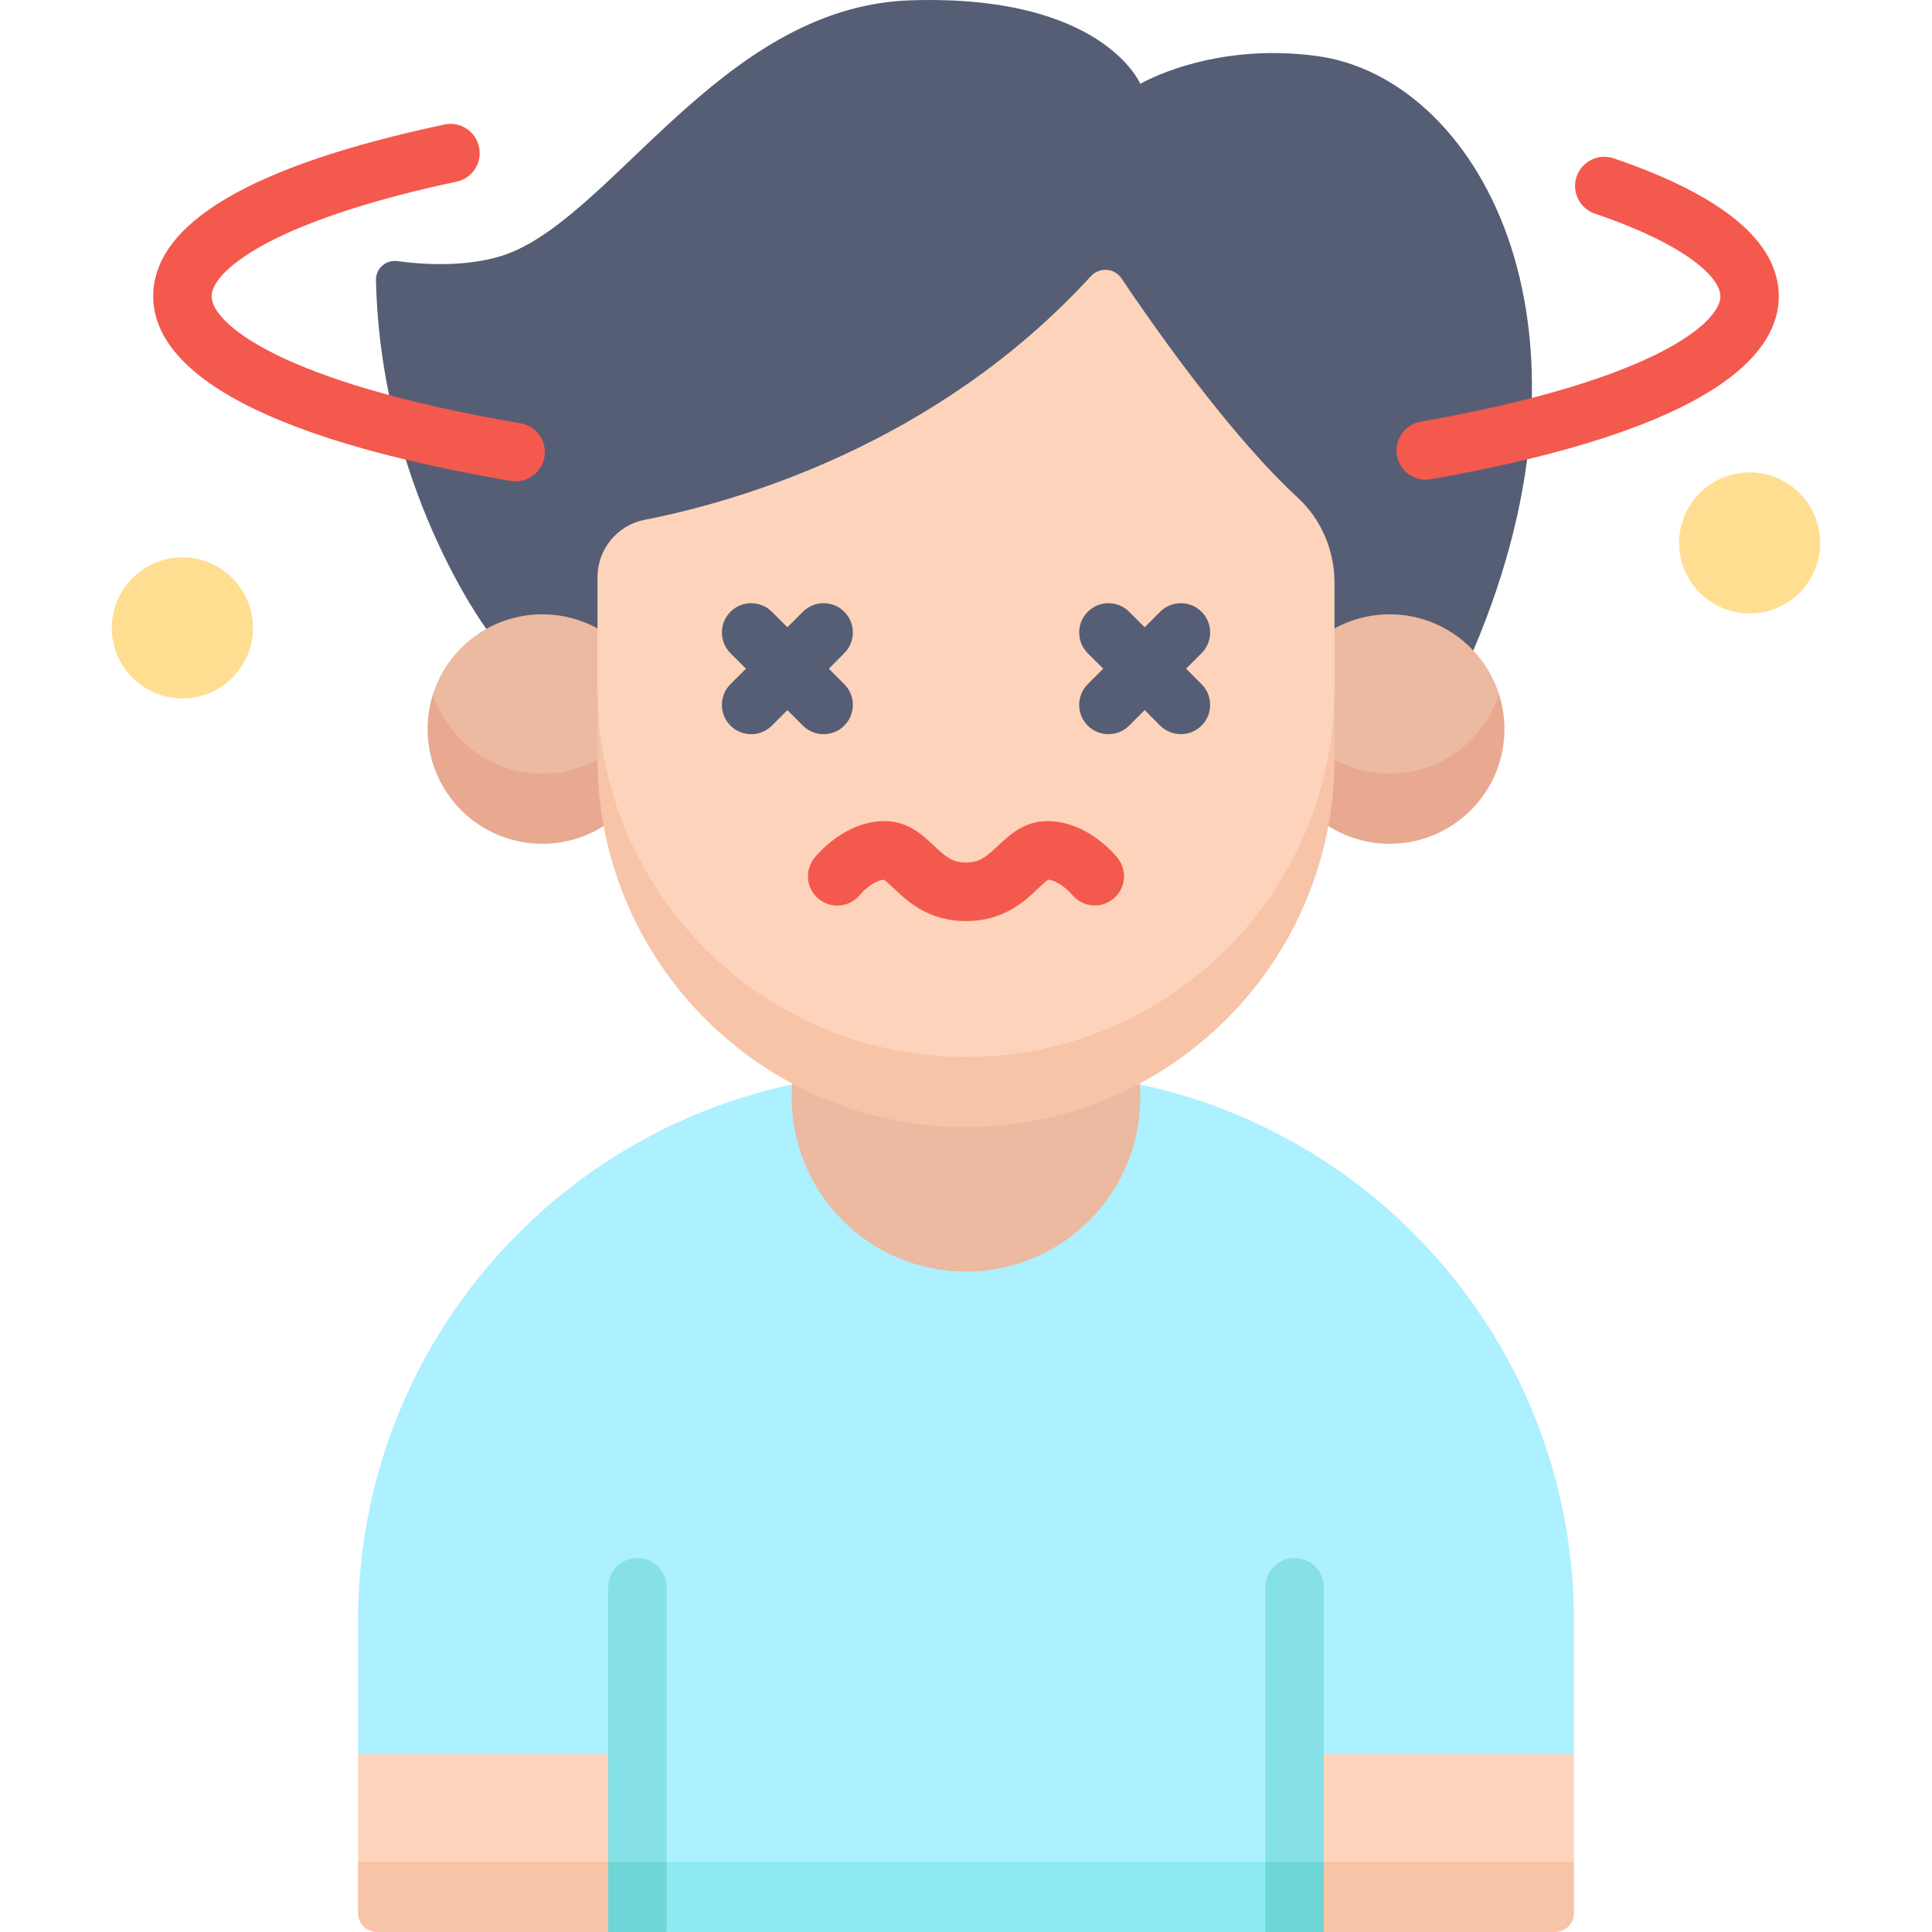 <svg width="40" height="40" viewBox="0 0 40 40" fill="none" xmlns="http://www.w3.org/2000/svg">
<g clip-path="url(#clip0)">
<path d="M3.776 14.46C4.583 14.46 5.236 13.807 5.236 13C5.236 12.194 4.583 11.54 3.776 11.54C2.97 11.54 2.316 12.194 2.316 13C2.316 13.807 2.97 14.46 3.776 14.46Z" fill="#FFDE91"/>
<path d="M36.368 12.693C37.171 12.613 37.756 11.898 37.677 11.096C37.597 10.294 36.882 9.708 36.079 9.788C35.277 9.868 34.691 10.583 34.771 11.385C34.851 12.187 35.566 12.773 36.368 12.693Z" fill="#FFDE91"/>
<path d="M31.884 38.548L32.587 36.32V33.557C32.587 28.089 28.721 23.525 23.573 22.447C22.507 23.013 21.291 23.334 20 23.334C18.709 23.334 17.493 23.013 16.427 22.447C11.279 23.525 7.413 28.089 7.413 33.557V36.32L8.116 38.548L20.273 39.252L31.884 38.548Z" fill="#ADF0FF"/>
<path d="M10.069 13.021C10.069 13.021 7.878 10.068 7.784 5.798C7.779 5.559 7.991 5.373 8.227 5.406C8.717 5.473 9.534 5.531 10.287 5.327C12.589 4.707 14.854 0.14 18.845 0.007C22.835 -0.126 23.609 1.736 23.609 1.736C23.609 1.736 25.077 0.863 27.269 1.16C30.55 1.603 33.432 6.602 30.503 13.468L10.069 13.021Z" fill="#565E75"/>
<path d="M8.966 14.369C8.966 15.849 10.169 16.722 11.228 16.722L12.372 15.725C12.372 15.718 13.369 14.375 13.369 14.369L12.371 13.011C12.032 12.825 11.643 12.719 11.228 12.719C10.169 12.719 9.273 13.412 8.966 14.369Z" fill="#EBBAA1"/>
<path d="M11.228 16.019C10.169 16.019 9.273 15.326 8.966 14.369C8.893 14.598 8.853 14.841 8.853 15.094C8.853 16.407 9.916 17.47 11.228 17.47C11.696 17.47 12.132 17.335 12.499 17.101L13.122 16.271L12.372 15.725C12.032 15.912 11.643 16.019 11.228 16.019Z" fill="#E8A990"/>
<path d="M31.034 14.369C31.034 15.849 29.831 16.722 28.772 16.722L27.628 15.725C27.628 15.718 26.631 14.375 26.631 14.369L27.629 13.011C27.968 12.825 28.357 12.719 28.772 12.719C29.831 12.719 30.727 13.412 31.034 14.369Z" fill="#EBBAA1"/>
<path d="M28.772 16.019C29.831 16.019 30.727 15.326 31.034 14.369C31.108 14.598 31.148 14.841 31.148 15.094C31.148 16.407 30.084 17.47 28.772 17.47C28.304 17.47 27.869 17.335 27.501 17.101L26.878 16.271L27.628 15.725C27.968 15.912 28.357 16.019 28.772 16.019Z" fill="#E8A990"/>
<path d="M20 22.586C24.213 22.586 27.629 19.626 27.629 14.254V12.064C27.629 11.396 27.357 10.753 26.866 10.301C25.442 8.987 23.856 6.713 23.219 5.764C23.073 5.546 22.762 5.526 22.585 5.719C19.372 9.229 15.21 10.398 13.347 10.762C12.78 10.873 12.371 11.371 12.371 11.949V14.254C12.371 19.323 15.787 22.586 20 22.586Z" fill="#FDD4BB"/>
<path d="M13.801 40H26.198L26.803 39.274L26.198 38.548H13.801L13.197 39.274L13.801 40Z" fill="#8DEAF5"/>
<path d="M16.403 22.434C16.396 22.528 16.391 22.623 16.391 22.718C16.391 24.712 18.007 26.327 20 26.327C21.993 26.327 23.609 24.712 23.609 22.718C23.609 22.623 23.604 22.528 23.597 22.434H16.403Z" fill="#EBBAA1"/>
<path d="M32.587 38.548L29.695 39.252L26.803 38.548V36.32H32.587V38.548Z" fill="#FDD4BB"/>
<path d="M7.413 38.548L10.305 39.252L13.197 38.548V36.32H7.413V38.548Z" fill="#FDD4BB"/>
<path d="M27.408 40H32.197C32.412 40 32.587 39.825 32.587 39.609V38.548H27.408L26.803 39.274L27.408 40Z" fill="#F7C4A8"/>
<path d="M7.803 40H12.592L13.197 39.274L12.592 38.548H7.413V39.609C7.413 39.825 7.588 40 7.803 40Z" fill="#F7C4A8"/>
<path d="M27.408 38.548V32.861C27.408 32.527 27.137 32.257 26.803 32.257C26.469 32.257 26.198 32.527 26.198 32.861V38.548L26.803 39.274L27.408 38.548Z" fill="#85E1E5"/>
<path d="M26.198 38.548H27.408V40H26.198V38.548Z" fill="#6ED6D6"/>
<path d="M13.801 38.548V32.861C13.801 32.527 13.53 32.257 13.197 32.257C12.862 32.257 12.592 32.527 12.592 32.861V38.548L13.197 39.274L13.801 38.548Z" fill="#85E1E5"/>
<path d="M12.592 38.548H13.801V40H12.592V38.548Z" fill="#6ED6D6"/>
<path d="M20 21.883C15.787 21.883 12.371 18.467 12.371 14.254V15.706C12.371 19.919 15.787 23.334 20 23.334C24.213 23.334 27.629 19.919 27.629 15.706V14.254C27.629 18.467 24.213 21.883 20 21.883Z" fill="#F7C4A8"/>
<path d="M16.862 17.761C16.652 18.022 16.693 18.406 16.954 18.615C17.215 18.825 17.596 18.785 17.805 18.524C17.887 18.426 18.11 18.227 18.299 18.214C18.345 18.242 18.438 18.33 18.502 18.39C18.788 18.661 19.22 19.07 20 19.07C20.781 19.07 21.213 18.661 21.499 18.39C21.562 18.33 21.655 18.242 21.702 18.214C21.89 18.227 22.113 18.425 22.195 18.523C22.405 18.782 22.785 18.822 23.045 18.613C23.306 18.404 23.348 18.022 23.138 17.761C23.076 17.683 22.505 17 21.683 17C21.202 17 20.891 17.295 20.664 17.509C20.423 17.738 20.284 17.857 20 17.857C19.716 17.857 19.577 17.738 19.336 17.509C19.109 17.295 18.799 17 18.317 17C17.496 17 16.924 17.683 16.862 17.761Z" fill="#F4594E"/>
<path d="M15.123 15.023C15.242 15.141 15.397 15.201 15.552 15.201C15.708 15.201 15.863 15.141 15.981 15.023L16.302 14.703L16.622 15.023C16.741 15.141 16.896 15.201 17.051 15.201C17.206 15.201 17.362 15.141 17.48 15.023C17.717 14.786 17.717 14.402 17.48 14.165L17.16 13.845L17.48 13.524C17.717 13.287 17.717 12.903 17.48 12.666C17.243 12.429 16.859 12.429 16.622 12.666L16.302 12.987L15.981 12.666C15.745 12.429 15.361 12.429 15.123 12.666C14.887 12.903 14.887 13.287 15.123 13.524L15.444 13.845L15.123 14.165C14.887 14.402 14.887 14.786 15.123 15.023Z" fill="#565E75"/>
<path d="M22.52 15.023C22.639 15.141 22.794 15.2 22.949 15.2C23.105 15.2 23.26 15.141 23.378 15.023L23.699 14.702L24.019 15.023C24.138 15.141 24.293 15.2 24.448 15.2C24.604 15.2 24.759 15.141 24.877 15.023C25.114 14.786 25.114 14.402 24.877 14.165L24.557 13.844L24.877 13.524C25.114 13.287 25.114 12.903 24.877 12.666C24.64 12.429 24.256 12.429 24.019 12.666L23.699 12.987L23.378 12.666C23.142 12.429 22.758 12.429 22.521 12.666C22.284 12.903 22.284 13.287 22.52 13.524L22.841 13.844L22.52 14.165C22.284 14.402 22.284 14.786 22.52 15.023Z" fill="#565E75"/>
<path d="M10.677 9.965C10.643 9.965 10.609 9.962 10.574 9.957C4.456 8.912 3.172 7.302 3.172 6.136C3.172 4.624 5.2 3.427 9.201 2.578C9.528 2.508 9.849 2.717 9.918 3.044C9.988 3.371 9.779 3.692 9.452 3.761C7.803 4.111 6.456 4.545 5.556 5.016C4.82 5.401 4.381 5.82 4.381 6.136C4.381 6.667 5.718 7.9 10.778 8.764C11.107 8.82 11.328 9.133 11.272 9.462C11.222 9.757 10.966 9.965 10.677 9.965Z" fill="#F4594E"/>
<path d="M29.518 9.932C29.23 9.932 28.974 9.725 28.923 9.432C28.865 9.103 29.084 8.789 29.413 8.731C34.322 7.866 35.619 6.656 35.619 6.136C35.619 5.754 34.938 5.076 33.02 4.423C32.704 4.316 32.535 3.972 32.642 3.656C32.75 3.34 33.094 3.171 33.41 3.278C35.678 4.05 36.828 5.012 36.828 6.136C36.828 7.284 35.578 8.873 29.623 9.922C29.588 9.929 29.552 9.932 29.518 9.932Z" fill="#F4594E"/>
</g>
<defs>
<clipPath id="clip0">
<rect width="40" height="40" fill="white"/>
</clipPath>
</defs>
</svg>
